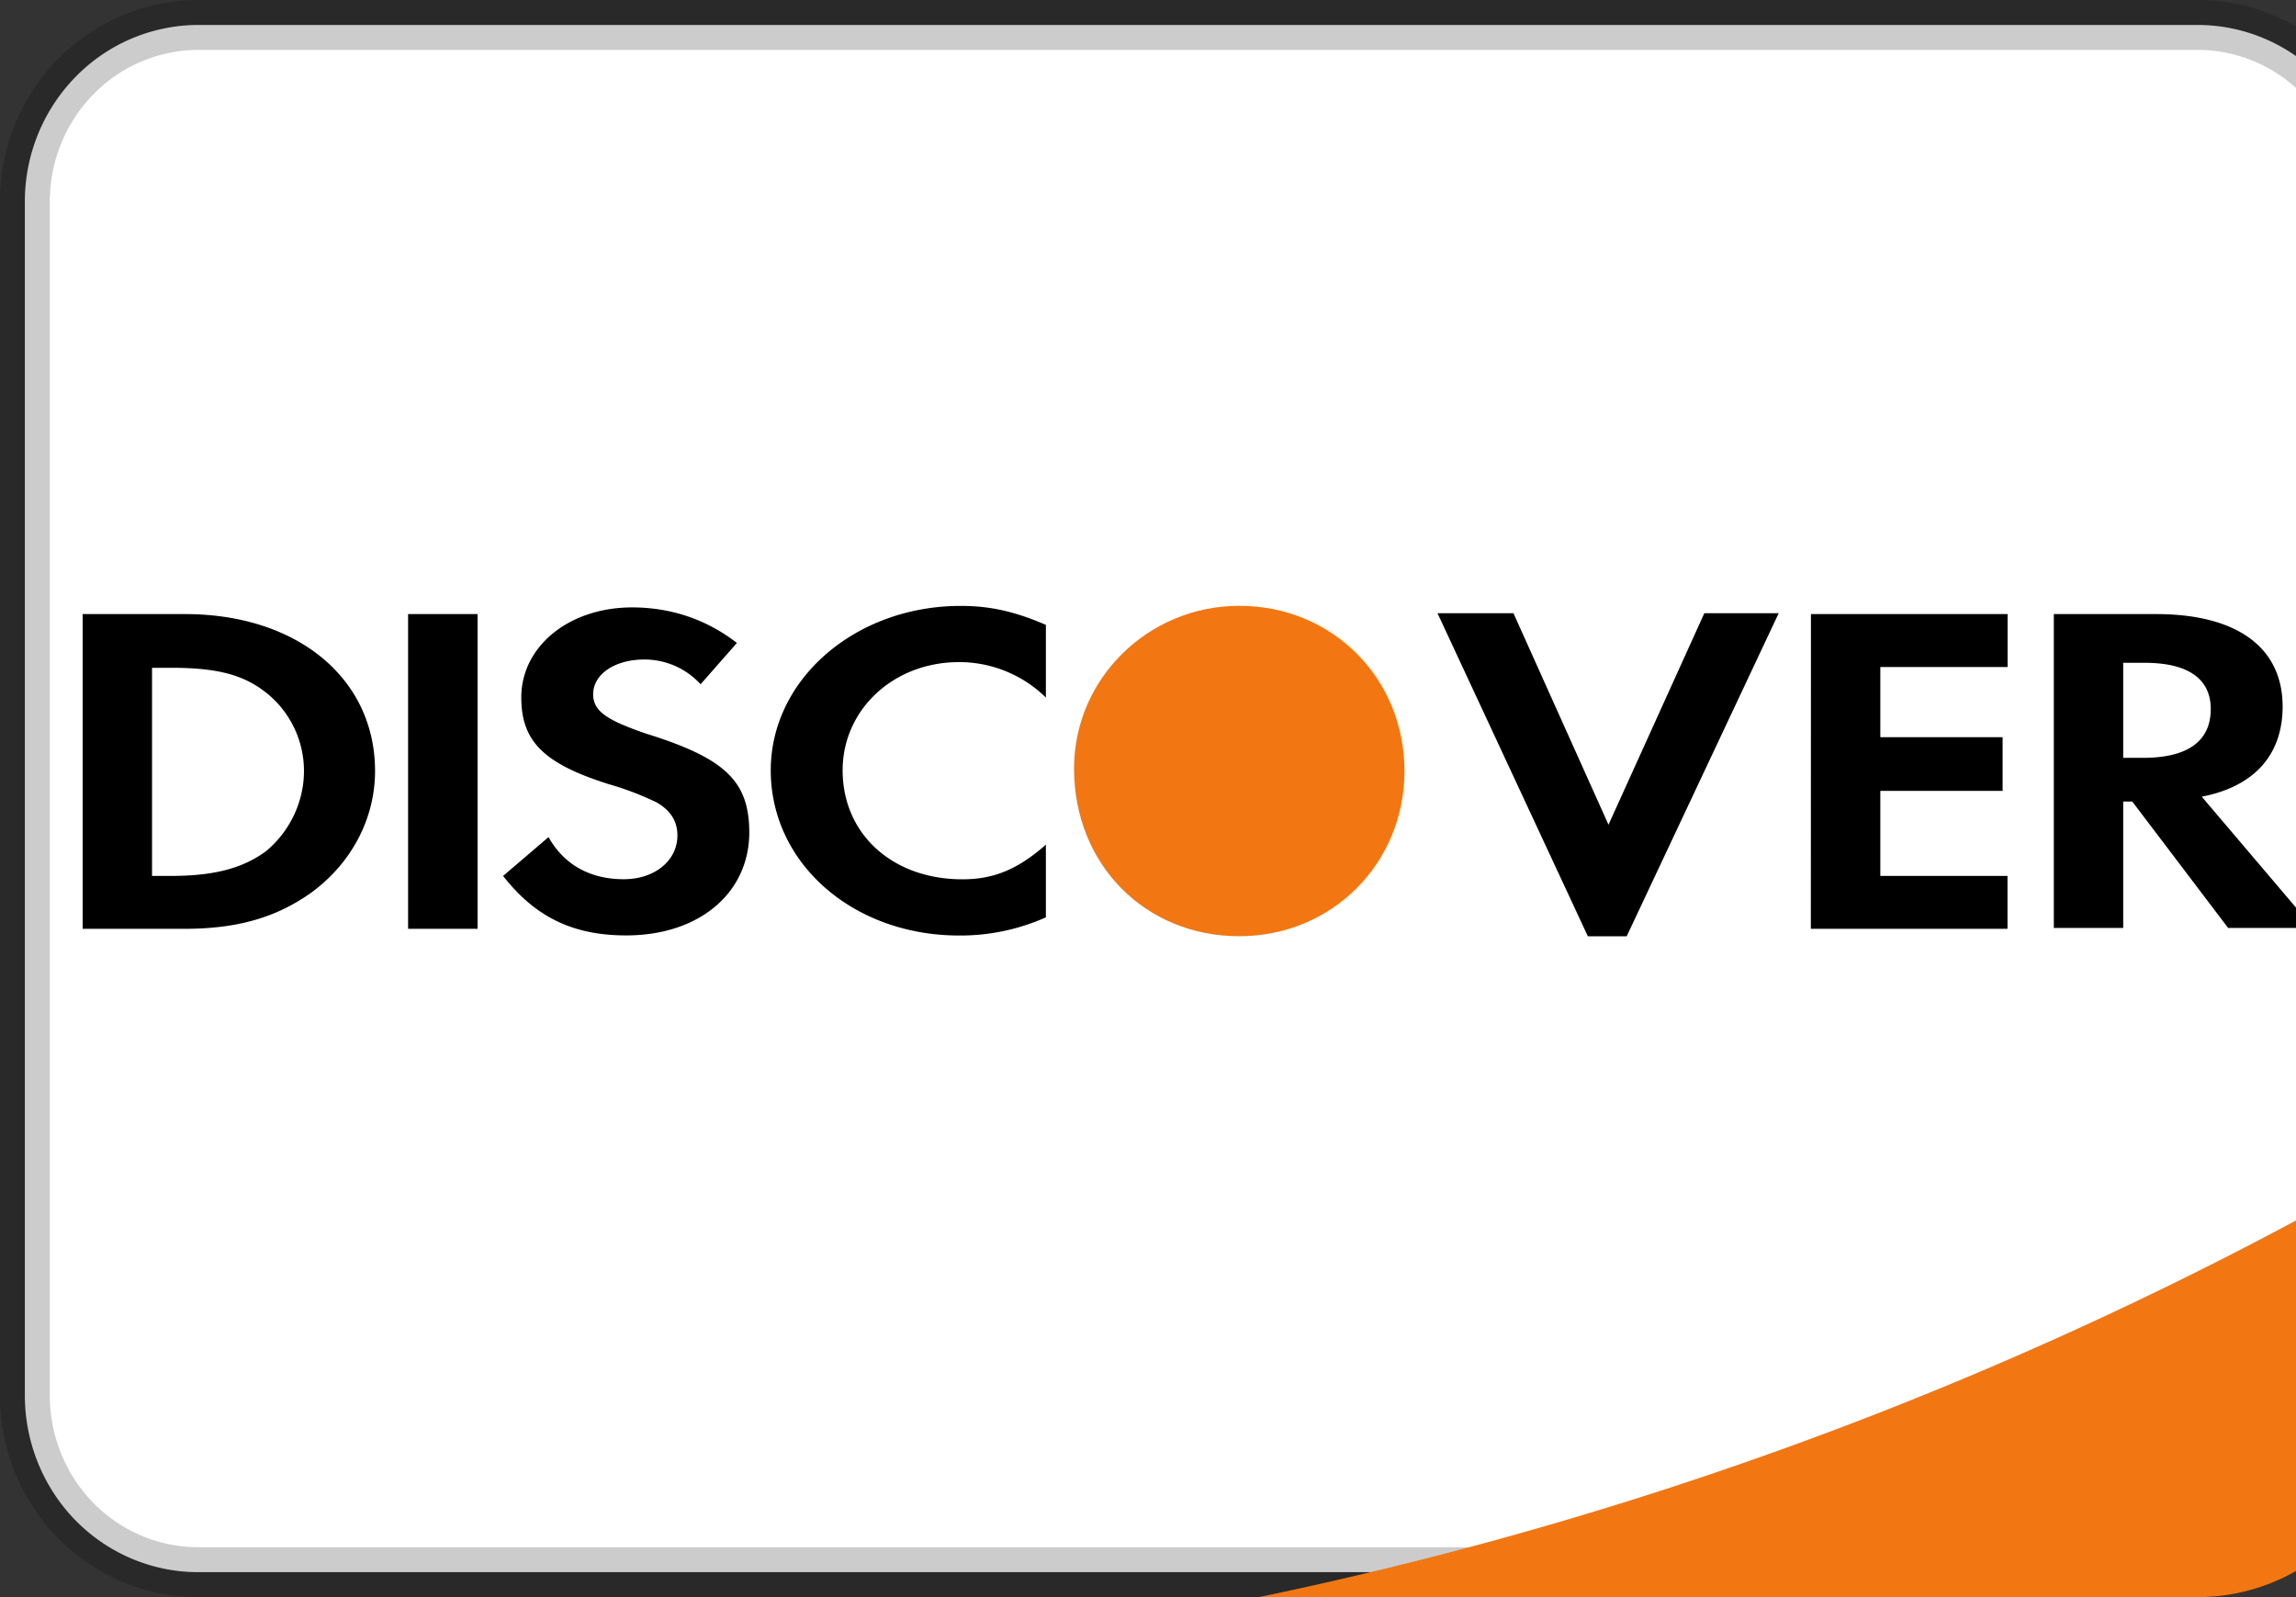 <svg xmlns="http://www.w3.org/2000/svg" width="23" height="16" fill="none"><rect width="100%" height="100%" fill="#333333" stroke="none"/><path fill="#fff" stroke="#000" stroke-opacity=".2" stroke-width=".5" d="M21.997 15.75H22c.956.008 1.74-.773 1.751-1.746V2.006a1.8 1.8 0 0 0-.52-1.25A1.72 1.72 0 0 0 21.997.25H2.001A1.72 1.72 0 0 0 .77.757c-.33.33-.517.779-.521 1.247v11.99c.004.47.191.92.52 1.25.329.328.771.51 1.233.506zm0 .5h-.002.002Z"/><path fill="#F27712" d="M12.612 16h9.385A1.986 1.986 0 0 0 24 14.03v-2.358A38.7 38.7 0 0 1 12.612 16"/><path fill="#000" d="M23.173 9.296h-.853l-.96-1.266h-.091v1.266h-.695V6.152H21.6c.803 0 1.266.33 1.266.926 0 .489-.29.803-.81.903zm-1.027-2.193c0-.306-.232-.463-.662-.463h-.215v.952h.199c.447 0 .678-.166.678-.489m-4.005-.951h1.97v.53h-1.275v.703h1.225v.538h-1.225v.852h1.274v.53h-1.97zm-2.235 3.227L14.4 6.143h.761l.952 2.119.96-2.119h.745L16.295 9.38h-.389m-6.298-.008c-1.059 0-1.887-.72-1.887-1.655 0-.91.845-1.647 1.904-1.647.298 0 .546.058.852.19v.728a1.24 1.24 0 0 0-.869-.355c-.662 0-1.167.48-1.167 1.084 0 .637.497 1.092 1.2 1.092.315 0 .555-.1.836-.347v.728a2.1 2.1 0 0 1-.869.182M7.506 8.336c0 .613-.505 1.035-1.233 1.035-.53 0-.91-.182-1.233-.596l.455-.389c.157.281.422.422.753.422.315 0 .538-.19.538-.438 0-.141-.066-.249-.207-.331a3 3 0 0 0-.48-.183c-.653-.206-.877-.43-.877-.869 0-.513.48-.902 1.11-.902.396 0 .752.125 1.05.356l-.364.414a.76.76 0 0 0-.563-.248c-.298 0-.513.149-.513.347 0 .166.124.257.538.398.795.248 1.026.48 1.026.993zM4.088 6.152h.696v3.153h-.696zM1.854 9.305H.828V6.152h1.026c1.125 0 1.903.645 1.903 1.572 0 .472-.231.919-.637 1.217-.348.248-.736.364-1.274.364zm.81-2.367c-.23-.182-.496-.248-.95-.248h-.191v2.085h.19c.447 0 .728-.083.952-.248.24-.199.38-.497.38-.803s-.14-.596-.38-.786"/><path fill="#F27712" d="M12.414 6.069c-.91 0-1.655.728-1.655 1.63 0 .96.711 1.68 1.655 1.68.927 0 1.655-.728 1.655-1.655s-.72-1.655-1.655-1.655"/></svg>